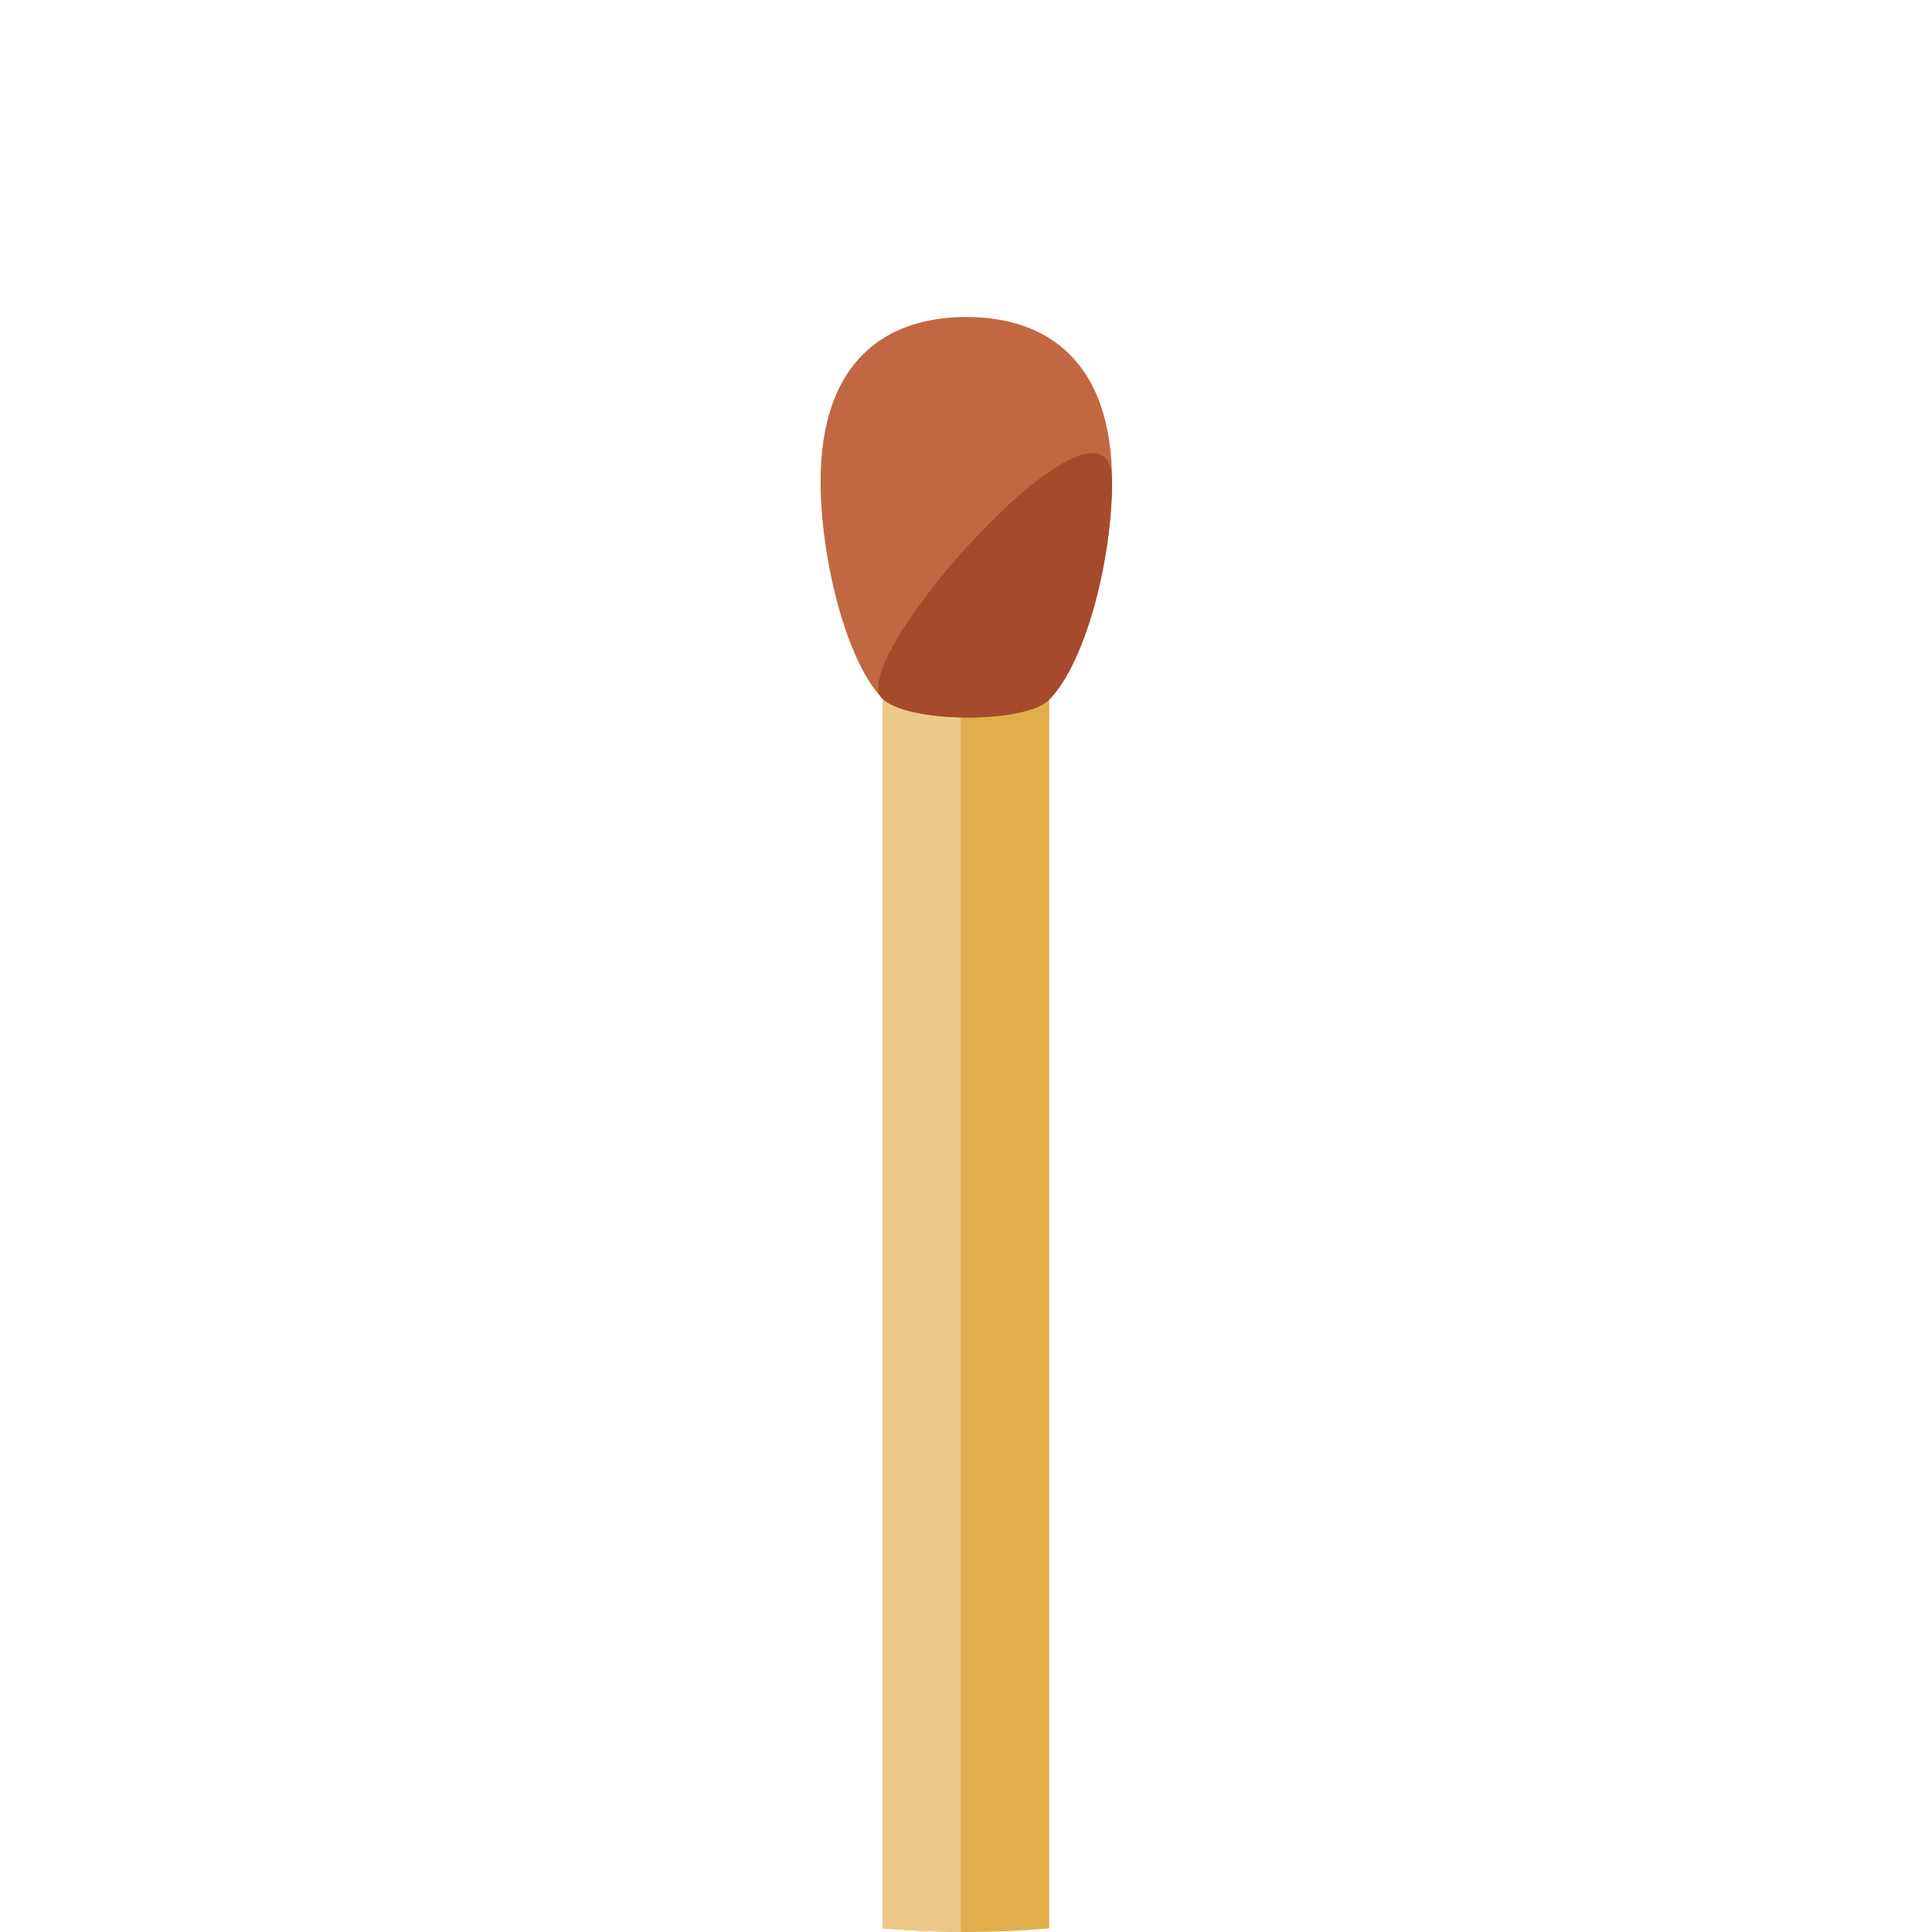 <!DOCTYPE svg PUBLIC "-//W3C//DTD SVG 1.1//EN" "http://www.w3.org/Graphics/SVG/1.1/DTD/svg11.dtd">
<!-- Uploaded to: SVG Repo, www.svgrepo.com, Transformed by: SVG Repo Mixer Tools -->
<svg height="800px" width="800px" version="1.1" id="Layer_1" xmlns="http://www.w3.org/2000/svg" xmlns:xlink="http://www.w3.org/1999/xlink" viewBox="0 0 496.159 496.159" xml:space="preserve" fill="#000000">
<g id="SVGRepo_bgCarrier" stroke-width="0"/>
<g id="SVGRepo_tracerCarrier" stroke-linecap="round" stroke-linejoin="round"/>
<g id="SVGRepo_iconCarrier"> <path style="fill:rgba(0, 0, 0, 0);" d="M248.083,0.003C111.071,0.003,0,111.063,0,248.085c0,137.001,111.07,248.07,248.083,248.07 c137.006,0,248.076-111.069,248.076-248.07C496.159,111.062,385.089,0.003,248.083,0.003z"/> <path style="fill:#E0AF4C;" d="M226.676,163.461v331.764c7.058,0.604,14.194,0.93,21.408,0.93c7.201,0,14.324-0.325,21.369-0.926 V163.461H226.676z"/> <path style="fill:#EDC988;" d="M226.676,163.461v331.764c6.612,0.565,13.296,0.876,20.045,0.913V163.461H226.676z"/> <path style="fill:#C16842;" d="M248.163,81.412c-20.671,0-37.428,11.288-37.428,42.293c0,18.865,6.203,45.355,15.717,55.535 c6.123,6.552,36.977,6.715,43.025,0.418c9.738-10.137,16.113-36.828,16.113-55.953C285.59,92.7,268.833,81.412,248.163,81.412z"/> <path style="fill:#A54B2B;" d="M226.452,179.241c6.123,6.552,36.977,6.715,43.025,0.418c9.738-10.137,16.113-36.828,16.113-55.953 C285.59,92.7,216.938,169.061,226.452,179.241z"/> </g>
</svg>
